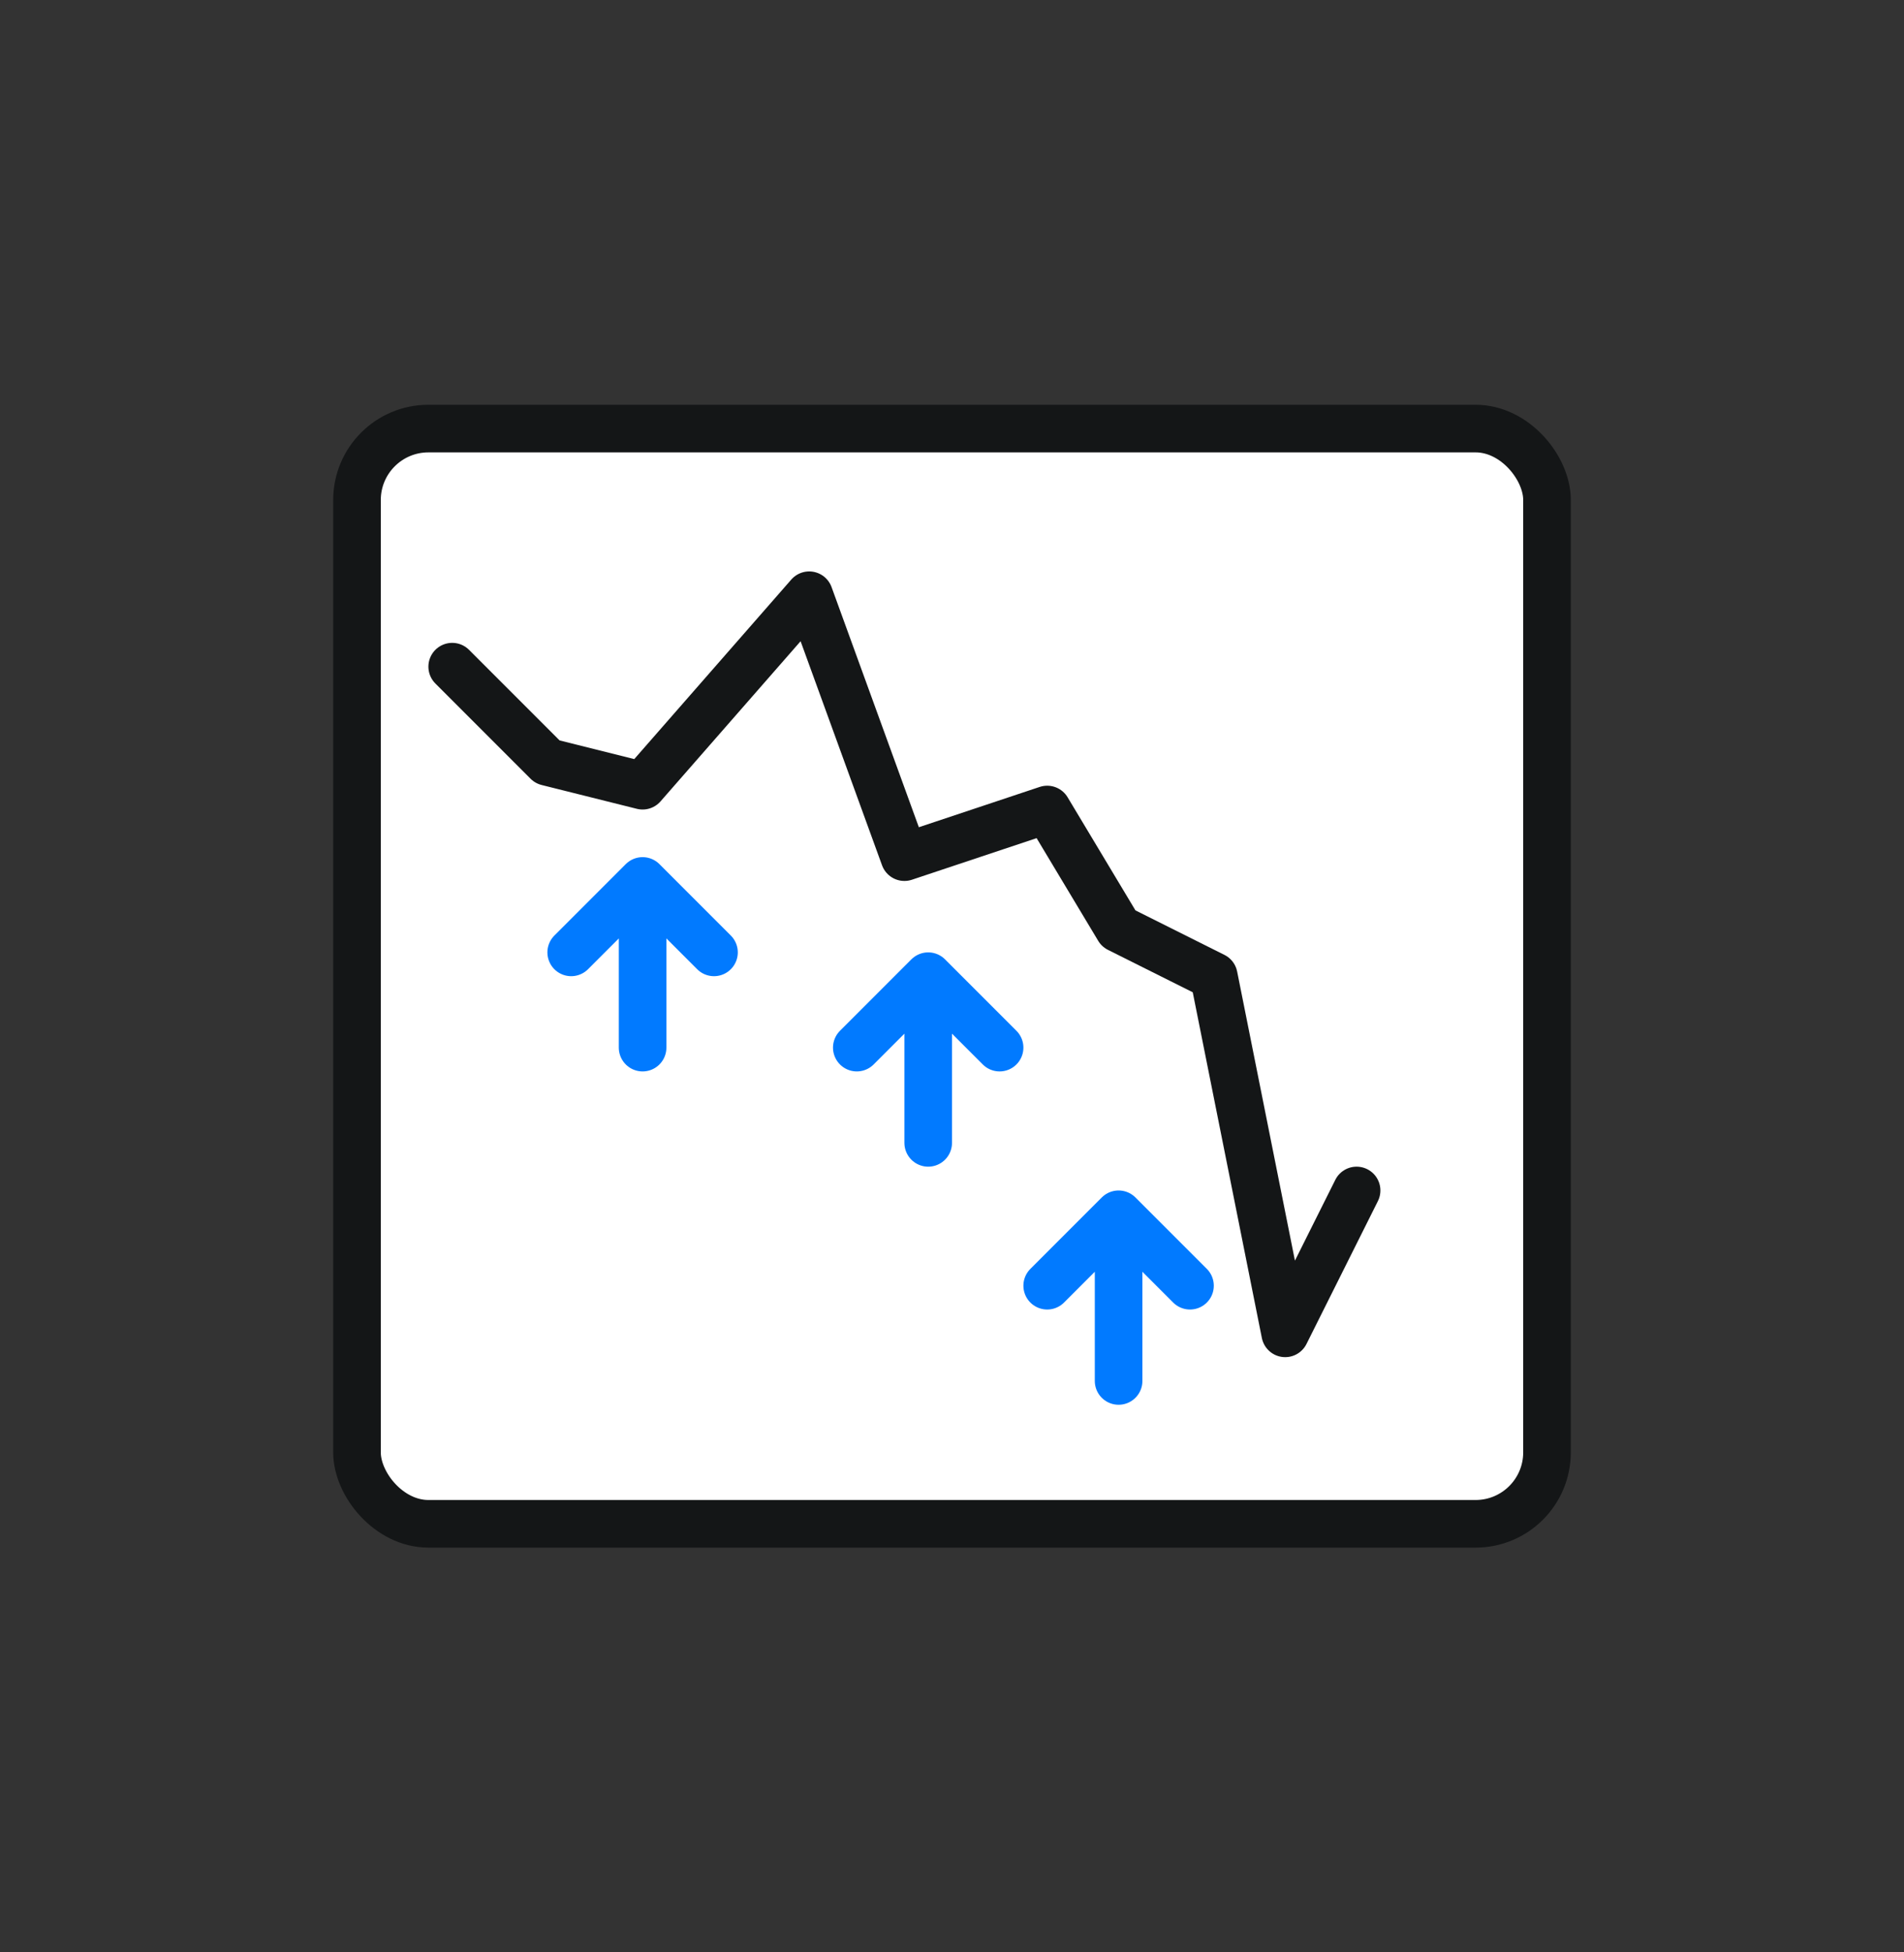 <svg xmlns="http://www.w3.org/2000/svg" width="40" height="41" fill="none"  xmlns:v="https://vecta.io/nano"><rect width="100%" height="100%" fill="#333333" stroke="none"/><g stroke="#141617"><rect x="7.5" y="9" width="25" height="23" rx="1.5" fill="#fff"/><path d="M9.5 14l2 2 2 .5 3.5-4 2 5.5 3-1 1.5 2.5 2 1L27 28l1.5-3" stroke-linecap="round" stroke-linejoin="round"/></g><path d="M13.5 22v-3.5m0 0L15 20m-1.5-1.5L12 20m7.5 4v-3.5m0 0L21 22m-1.5-1.5L18 22m5.5 7v-3.5m0 0L25 27m-1.5-1.5L22 27" stroke-linecap="round" stroke-linejoin="round" stroke="#017aff"/></svg>